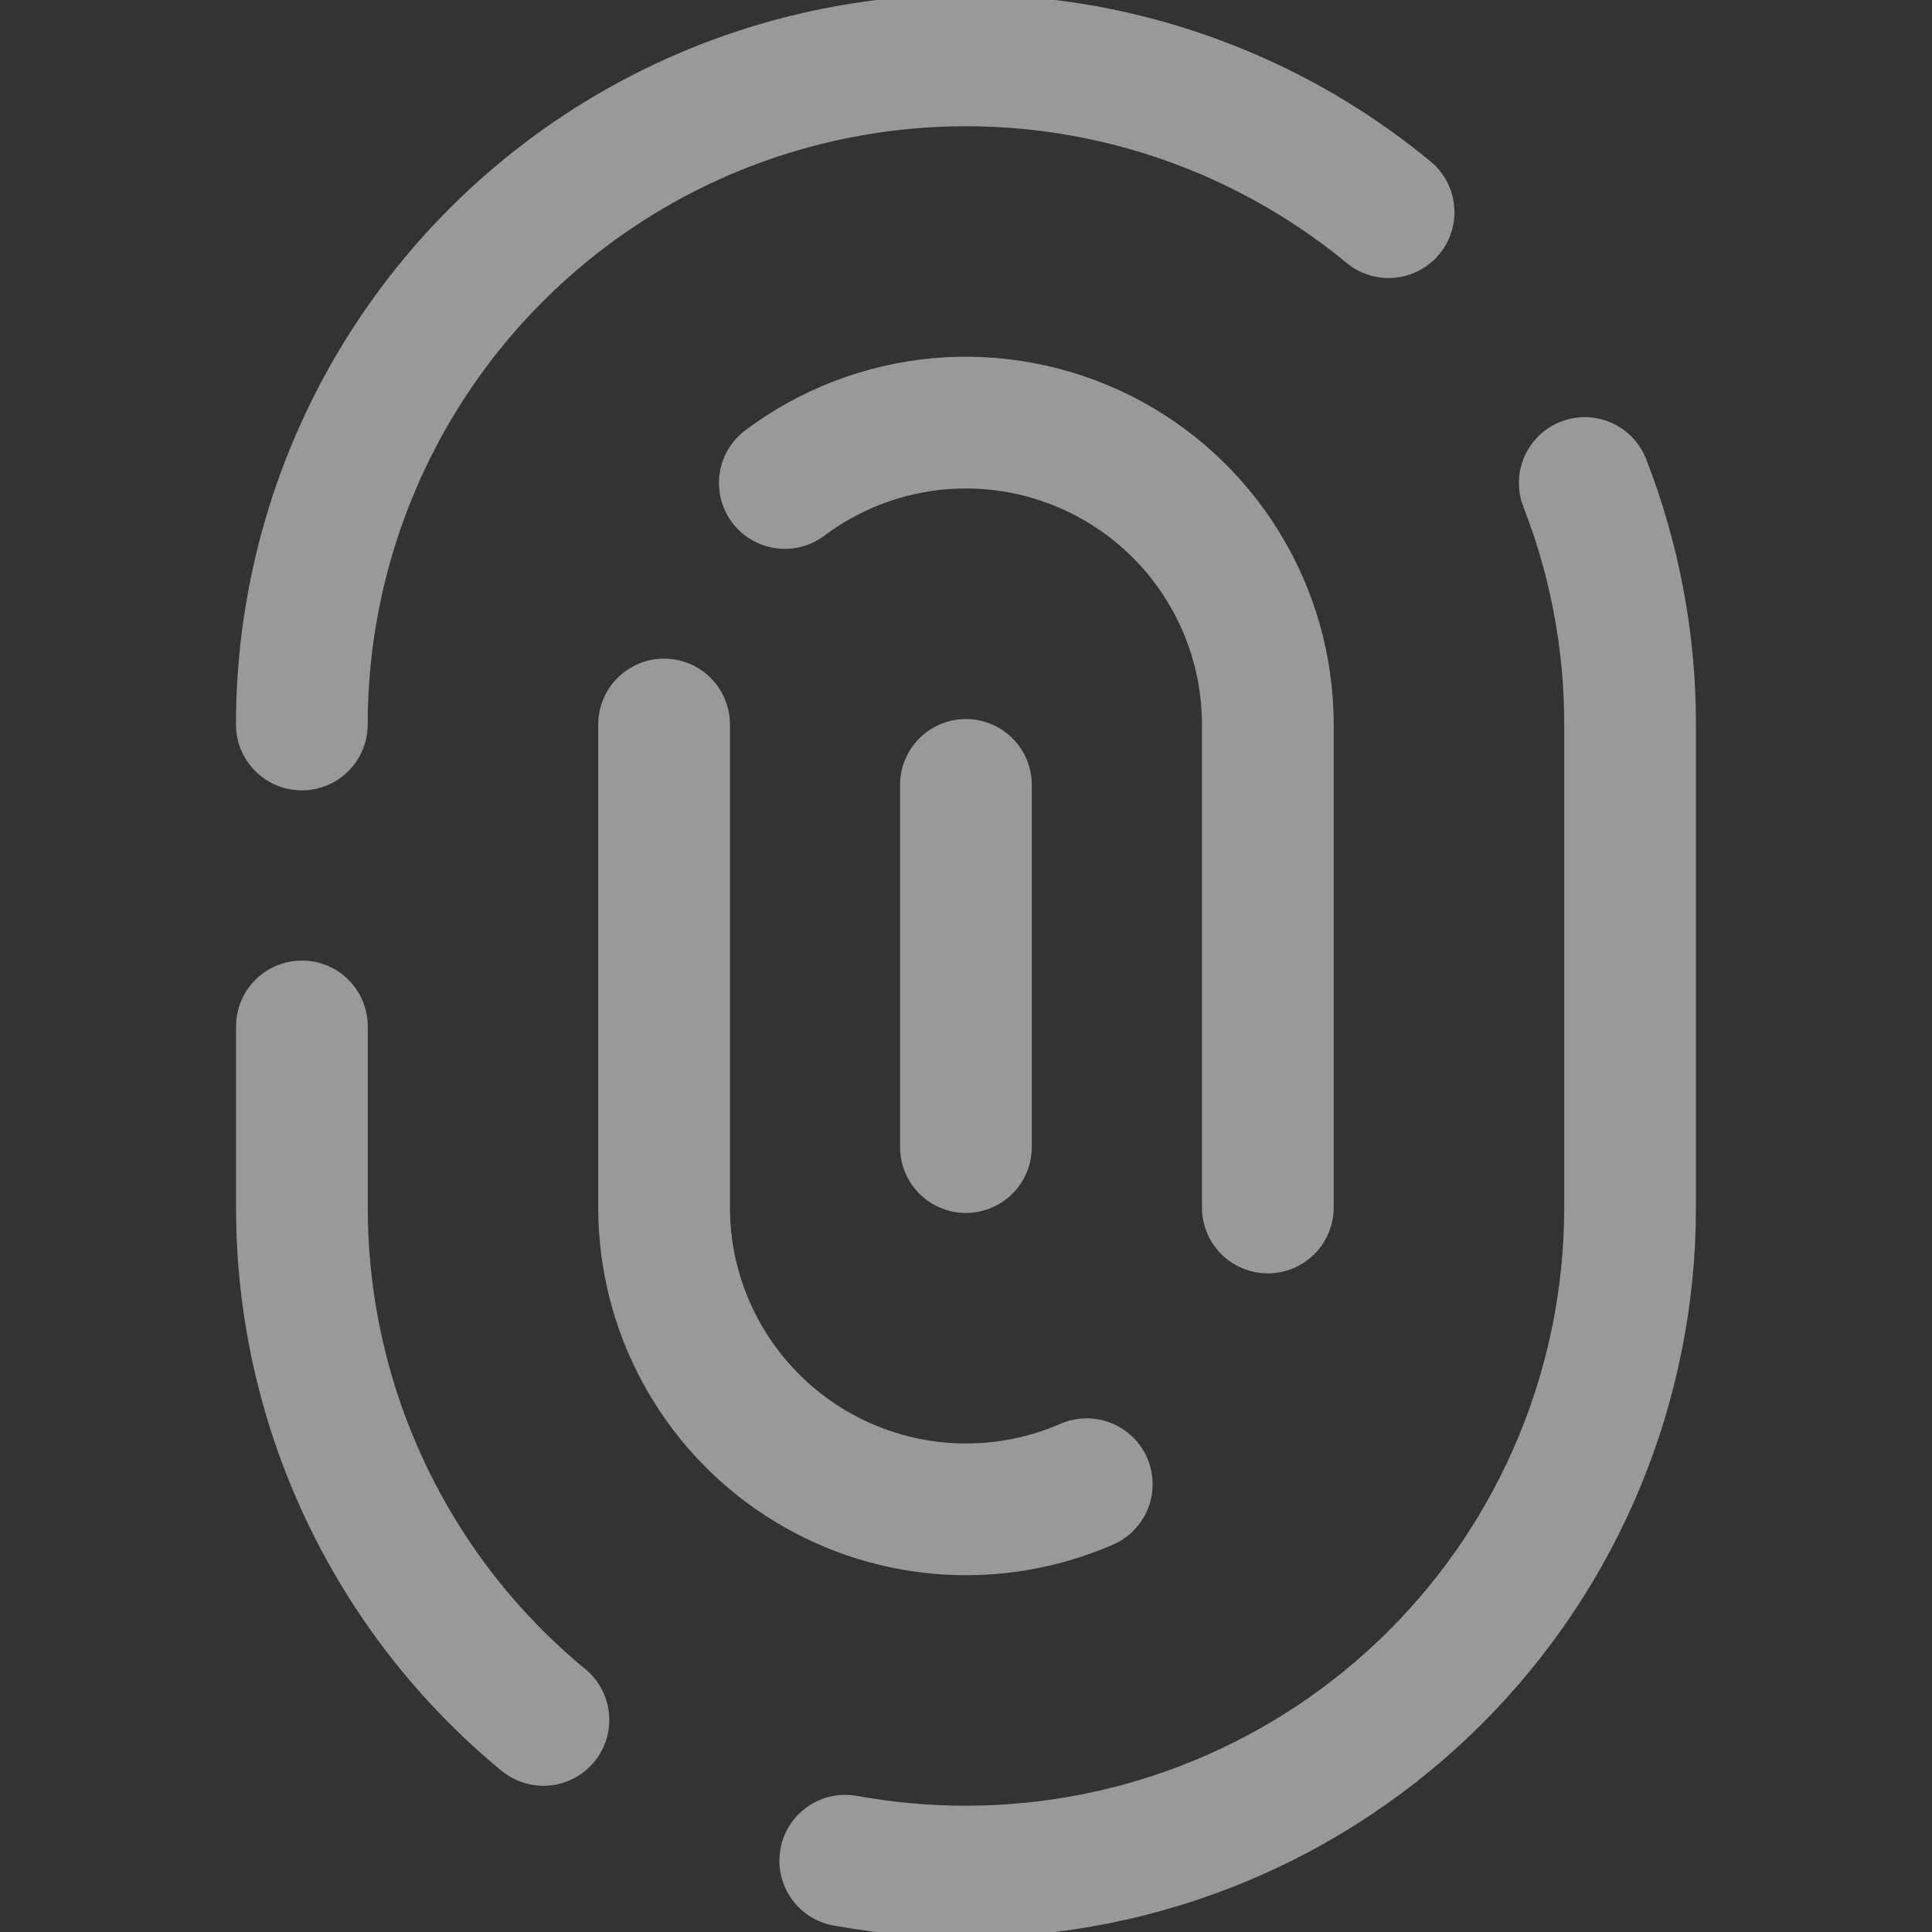 <svg width="22" height="22" viewBox="0 0 22 22" fill="none" xmlns="http://www.w3.org/2000/svg">
<rect x="0" y="0" width="22" height="22" fill="#333333" stroke="none"/>
<g clip-path="url(#clip0)">
<path d="M3.437 8.25C3.437 6.816 3.844 5.411 4.612 4.2C5.38 2.989 6.477 2.021 7.774 1.409C9.072 0.798 10.516 0.568 11.939 0.746C13.362 0.924 14.705 1.504 15.812 2.416" stroke="white" stroke-opacity="0.5" stroke-width="1.5" stroke-linecap="round" stroke-linejoin="round"/>
<path d="M18.046 5.5C18.388 6.377 18.563 7.309 18.562 8.25V13.75C18.562 15.755 17.765 17.679 16.347 19.097C14.929 20.515 13.005 21.312 11 21.312C10.539 21.312 10.079 21.271 9.625 21.188" stroke="white" stroke-opacity="0.5" stroke-width="1.5" stroke-linecap="round" stroke-linejoin="round"/>
<path d="M6.188 19.585C5.327 18.876 4.634 17.985 4.159 16.976C3.683 15.967 3.437 14.865 3.438 13.75V11.688" stroke="white" stroke-opacity="0.5" stroke-width="1.5" stroke-linecap="round" stroke-linejoin="round"/>
<path d="M14.437 13.75V8.25C14.437 7.612 14.259 6.986 13.923 6.443C13.588 5.9 13.107 5.461 12.536 5.175C11.965 4.89 11.326 4.769 10.69 4.826C10.055 4.884 9.447 5.117 8.937 5.5" stroke="white" stroke-opacity="0.5" stroke-width="1.5" stroke-linecap="round" stroke-linejoin="round"/>
<path d="M7.562 8.25V13.75C7.562 14.321 7.704 14.882 7.976 15.384C8.248 15.886 8.64 16.313 9.117 16.625C9.595 16.938 10.143 17.127 10.711 17.175C11.28 17.223 11.852 17.129 12.375 16.901" stroke="white" stroke-opacity="0.5" stroke-width="1.5" stroke-linecap="round" stroke-linejoin="round"/>
<path d="M10.999 8.938V13.062" stroke="white" stroke-opacity="0.5" stroke-width="1.5" stroke-linecap="round" stroke-linejoin="round"/>
</g>
<defs>
<clipPath id="clip0">
<rect width="22" height="22" fill="white"/>
</clipPath>
</defs>
</svg>
